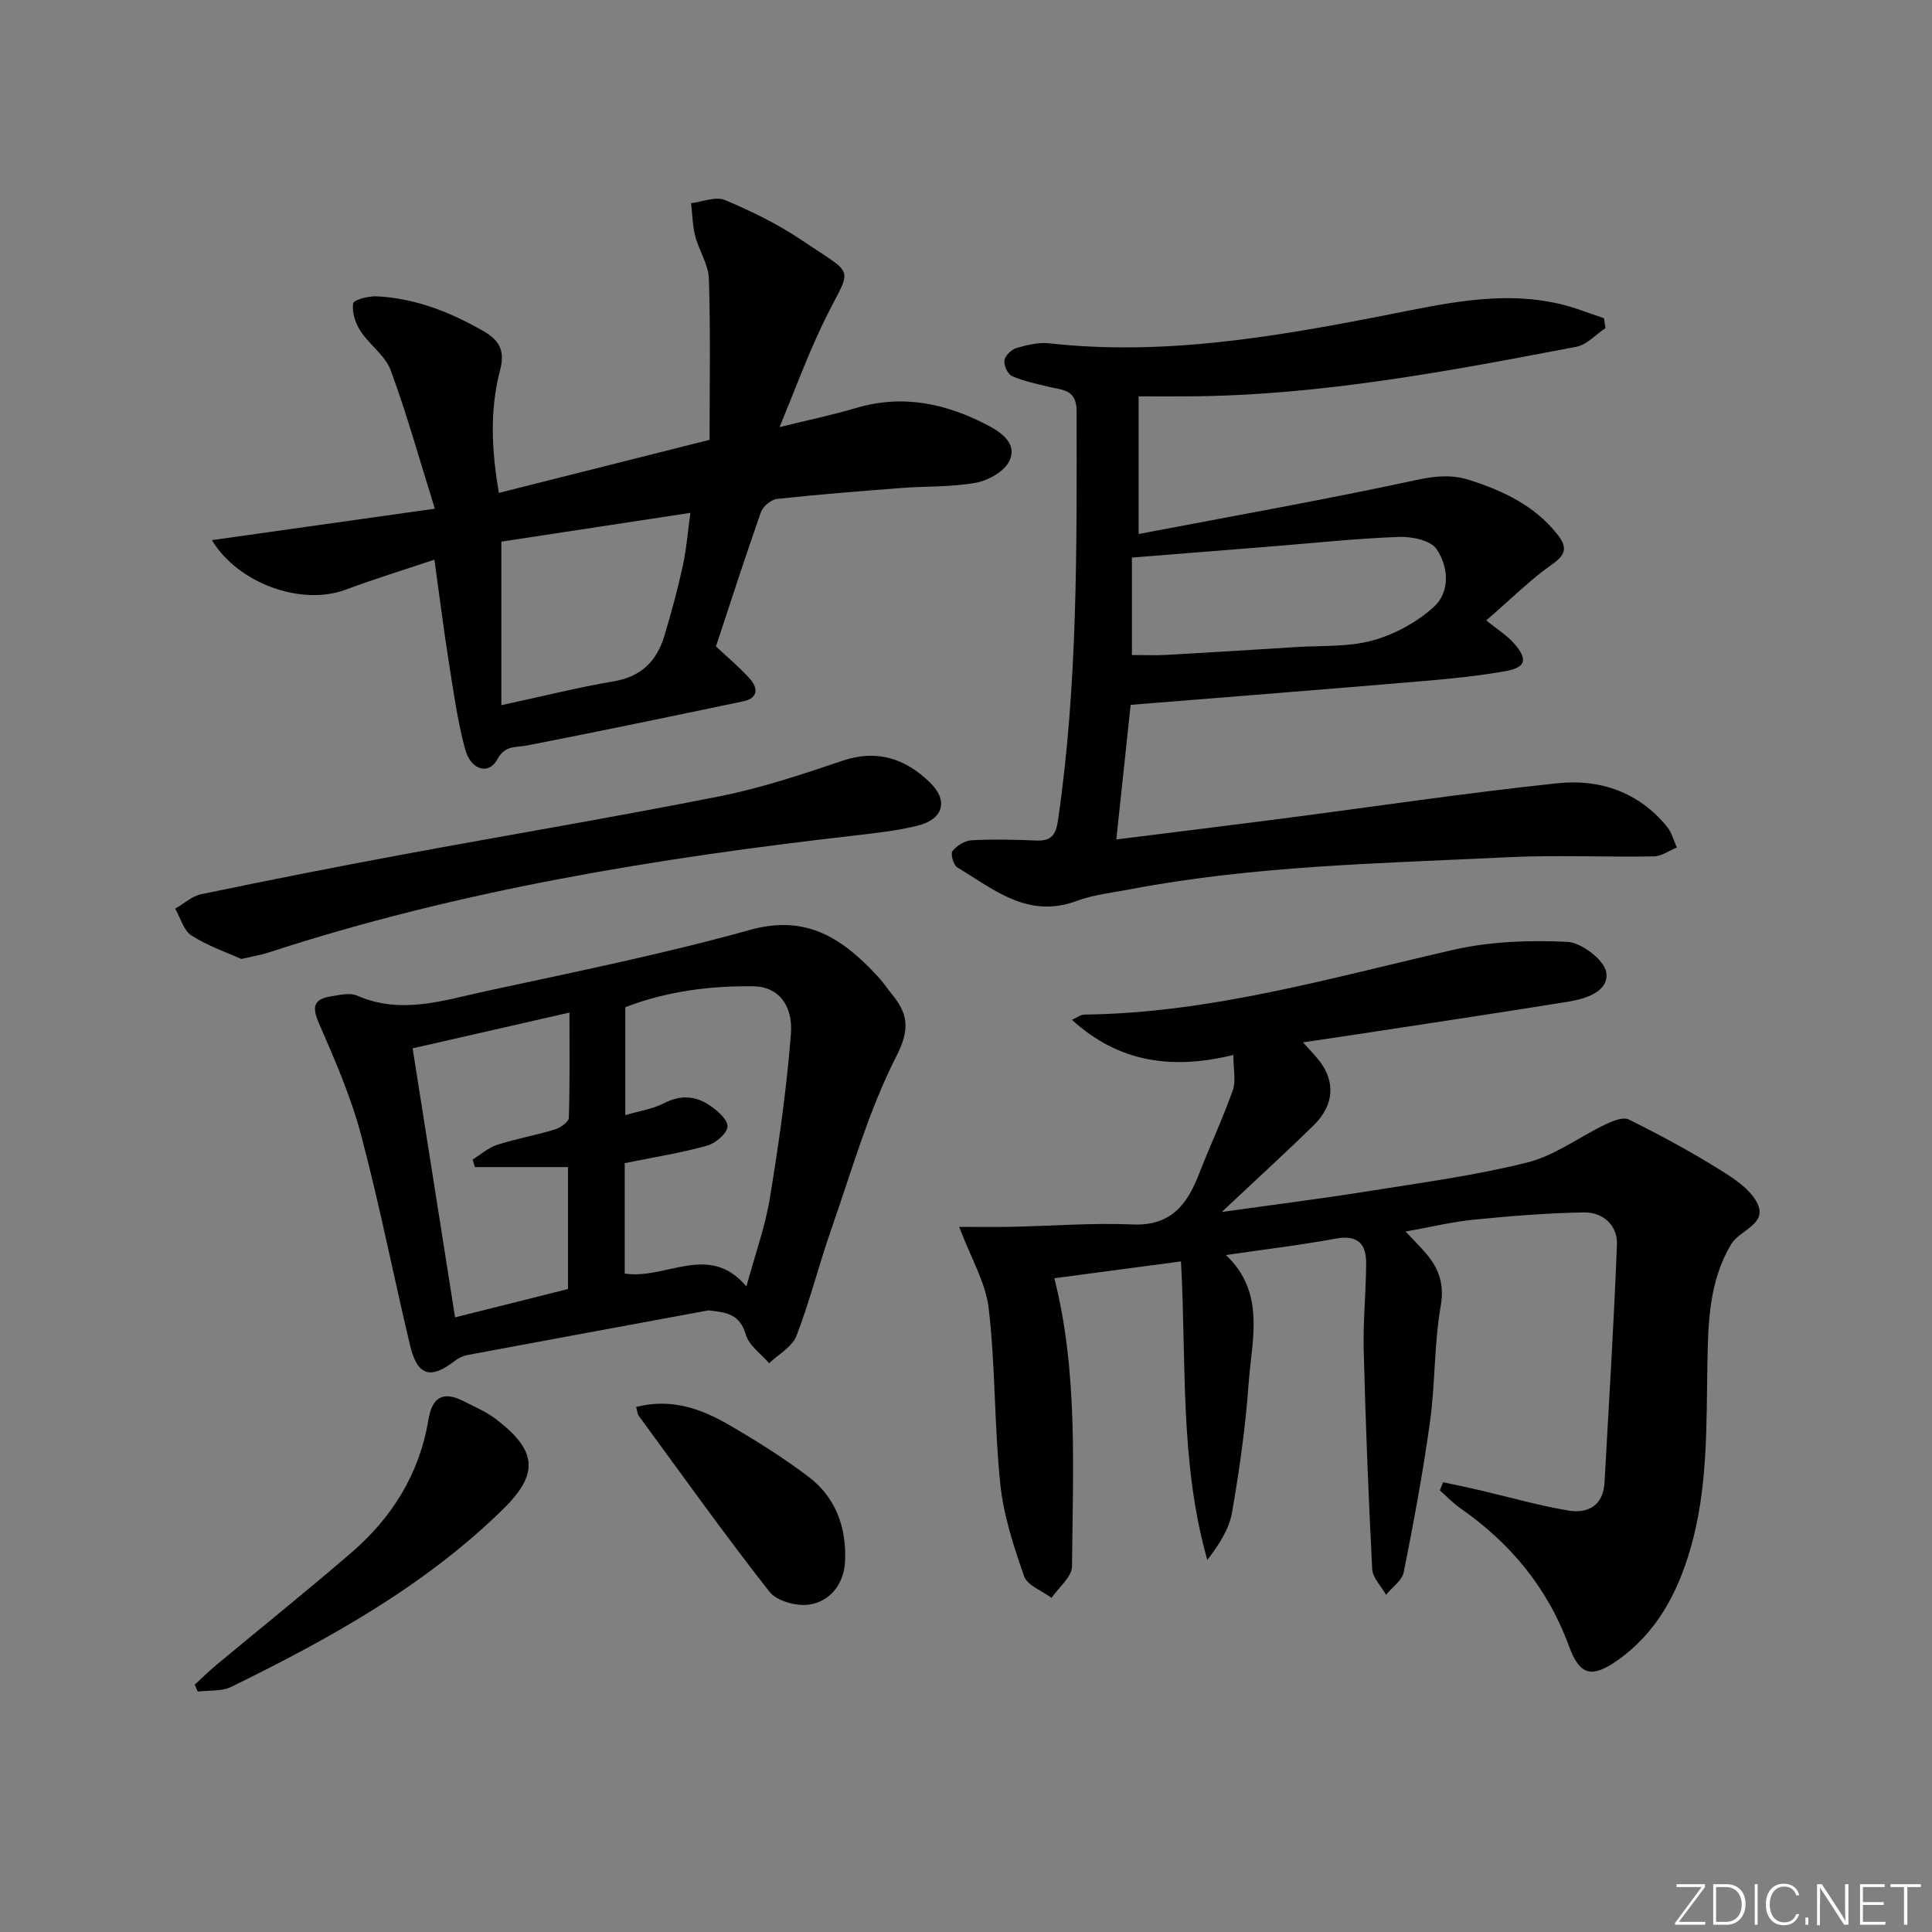 <svg enable-background="new 0 0 400 400" viewBox="0 0 400 400" xmlns="http://www.w3.org/2000/svg"><rect x="0" y="0" width="400" height="400" fill="#808080" stroke="none"/><g fill="#fafbfc"><path d="m346.9 398 5.4-7.3h-5.2v-.6h5.9v.6l-5.4 7.2h5.5l-.1.6h-6.2v-.5z"/><path d="m354.7 390.1h2.8c2.3 0 3.9 1.6 3.9 4.1s-1.6 4.3-3.9 4.3h-2.8zm.6 7.8h2c2.2 0 3.3-1.6 3.3-3.6 0-1.8-1-3.6-3.3-3.6h-2z"/><path d="m363.9 390.1v8.4h-.6v-8.4z"/><path d="m372.5 396.3c-.4 1.3-1.4 2.3-3.2 2.3-2.4 0-3.7-1.9-3.7-4.3 0-2.3 1.2-4.3 3.7-4.3 1.8 0 2.9 1 3.2 2.4h-.6c-.4-1.1-1.1-1.8-2.5-1.8-2.1 0-3 1.9-3 3.7s.9 3.7 3 3.7c1.4 0 2.1-.7 2.5-1.7z"/><path d="m373.8 398.5v-1.5h.6v1.5z"/><path d="m376.2 398.5v-8.4h1c1.3 2 4.4 6.7 4.9 7.6-.1-1.2-.1-2.4-.1-3.8v-3.8h.7v8.4h-.9c-1.2-1.9-4.4-6.8-5-7.7.1 1.1 0 2.3 0 3.9v3.9h-.6z"/><path d="m390 394.4h-4.3v3.5h4.7l-.1.6h-5.2v-8.4h5.1v.6h-4.5v3.1h4.3z"/><path d="m394.2 390.7h-2.8v-.6h6.3v.6h-2.8v7.8h-.7z"/></g><path d="m198.59 254.01c3.31 0 7 .06 10.68-.01 8.42-.17 16.85-.85 25.25-.49 7.8.33 11.21-4 13.66-10.3 2.28-5.86 4.96-11.57 7.06-17.5.69-1.96.11-4.38.11-7.29-12.57 3.07-23.65 1.64-33.42-7.28 1.01-.44 1.79-1.07 2.58-1.08 26.2-.32 51.14-7.64 76.39-13.41 7.62-1.74 15.75-2.03 23.59-1.65 2.94.14 7.69 3.77 8.07 6.33.58 3.93-4.18 5.46-7.85 6.05-14.4 2.33-28.84 4.48-43.26 6.69-3.72.57-7.44 1.11-11.68 1.73 1.4 1.58 2.43 2.62 3.33 3.76 3.41 4.34 3.15 9.23-1.1 13.4-5.91 5.8-12.04 11.37-19.05 17.97 10.85-1.53 20.44-2.73 29.98-4.25 11.13-1.78 22.36-3.27 33.27-6 5.72-1.43 10.81-5.32 16.26-7.92 1.45-.69 3.6-1.56 4.76-.98 6.22 3.08 12.36 6.38 18.26 10.03 3.15 1.95 6.83 4.23 8.35 7.31 2.16 4.35-3.65 5.53-5.42 8.5-4.57 7.65-4.76 16.2-4.91 24.62-.23 12.98.13 25.97-3.57 38.6-2.68 9.16-7.03 17.26-15.05 22.92-5.37 3.78-7.84 3.1-10.06-2.99-4.38-11.99-12.1-21.29-22.49-28.52-1.52-1.06-2.82-2.44-4.22-3.68.22-.56.45-1.13.67-1.69 2.53.55 5.06 1.06 7.58 1.65 6.11 1.42 12.17 3.18 18.34 4.21 4.07.68 7.24-1.02 7.5-5.82.9-16.42 1.94-32.83 2.57-49.25.15-3.94-2.85-6.71-6.78-6.65-7.6.12-15.2.74-22.77 1.49-4.54.45-9.01 1.54-14.21 2.47 1.81 1.93 3.1 3.19 4.26 4.56 2.66 3.15 3.8 6.34 3.01 10.88-1.37 7.81-1.11 15.89-2.19 23.76-1.44 10.48-3.39 20.91-5.45 31.29-.35 1.75-2.4 3.15-3.67 4.72-1-1.78-2.78-3.51-2.87-5.34-.78-15.09-1.37-30.18-1.76-45.29-.15-5.98.47-11.97.51-17.96.03-4.08-1.75-6-6.29-5.16-7.3 1.35-14.69 2.22-22.75 3.4 8.31 7.83 5.34 17.56 4.69 26.76-.63 8.9-1.9 17.79-3.43 26.58-.6 3.43-2.67 6.6-5.11 9.79-5.75-20.26-4.3-41.03-5.45-61.81-8.87 1.18-17.54 2.33-26.22 3.49 4.94 19.44 3.82 39.6 3.66 59.66-.02 2.18-2.76 4.34-4.24 6.51-1.96-1.47-5.01-2.56-5.68-4.47-2.17-6.2-4.26-12.62-4.93-19.1-1.26-12.05-.99-24.26-2.39-36.29-.62-5.43-3.72-10.55-6.12-16.95z" fill="#010000"/><path d="m234.09 145.93c-.98 9.16-1.94 18.17-2.97 27.87 11.77-1.48 22.92-2.84 34.06-4.28 19.1-2.48 38.16-5.34 57.31-7.36 8.72-.92 16.82 1.82 22.66 9.02.97 1.19 1.36 2.85 2.02 4.29-1.59.64-3.17 1.81-4.77 1.84-10.15.17-20.33-.32-30.46.18-26.04 1.28-52.17 1.72-77.9 6.62-3.74.71-7.63 1.12-11.16 2.43-10.05 3.73-17.15-2.41-24.72-6.98-.78-.47-1.4-2.81-.95-3.37.89-1.11 2.54-2.14 3.93-2.22 4.44-.24 8.92-.14 13.37.05 3.16.13 4.1-1.11 4.55-4.27 4.09-28.12 3.87-56.4 3.84-84.69 0-4.54-3.09-4.29-5.88-5-2.53-.64-5.13-1.14-7.49-2.19-.89-.39-1.72-2.22-1.58-3.25.14-.98 1.44-2.25 2.48-2.56 2.19-.64 4.6-1.23 6.82-.98 23.47 2.62 46.39-1.29 69.25-5.75 12.09-2.36 24.1-5.29 36.48-2.39 3.09.72 6.07 1.95 9.1 2.94.11.68.22 1.36.33 2.04-2.01 1.34-3.87 3.47-6.06 3.88-26.59 5.07-53.19 10.12-80.41 10.26-3.29.02-6.58 0-10.2 0v28.5c19.6-3.74 38.65-7.12 57.55-11.19 3.93-.85 7.31-1.16 11.03.04 6.91 2.22 13.28 5.23 17.98 11.05 2.05 2.54 2.23 4.15-.89 6.34-4.58 3.21-8.59 7.24-13.7 11.65 2.32 1.89 4.34 3.12 5.81 4.82 2.85 3.3 2.4 4.93-1.86 5.69-5.7 1.01-11.5 1.58-17.28 2.07-19.86 1.69-39.73 3.24-60.29 4.9zm.26-10.32c2.56 0 4.85.11 7.12-.02 8.95-.5 17.89-1.05 26.84-1.62 5.3-.34 10.81.02 15.84-1.36 4.56-1.25 9.18-3.76 12.68-6.93 3.48-3.15 3.08-8.38.57-12.03-1.25-1.81-5.16-2.59-7.82-2.49-8.78.33-17.54 1.27-26.31 1.97-9.57.77-19.13 1.53-28.92 2.31z" fill="#010000"/><path d="m43.87 111.83c14.99-2.11 29.78-4.2 46.16-6.51-3.21-10.26-5.8-19.6-9.14-28.66-1.13-3.07-4.41-5.27-6.28-8.16-1.04-1.61-1.78-3.89-1.49-5.68.12-.77 3.23-1.56 4.94-1.47 7.95.42 15.11 3.24 22.01 7.19 3.61 2.06 4.45 4.37 3.46 8.13-2.18 8.34-1.74 16.72-.24 25.38 14.27-3.6 28.2-7.11 43.62-10.99 0-10.85.21-22.09-.14-33.31-.09-2.99-2.06-5.88-2.84-8.91-.56-2.19-.58-4.52-.85-6.78 2.36-.27 5.09-1.45 7-.65 5.48 2.3 10.91 4.96 15.83 8.27 11.93 8.03 10.34 4.94 4.22 17.84-3.17 6.68-5.72 13.65-8.73 20.91 5.83-1.44 10.94-2.51 15.92-3.98 9.72-2.87 18.69-.88 27.36 3.69 3 1.58 5.93 3.94 4.29 7.31-1.05 2.17-4.35 4.03-6.92 4.5-5.03.92-10.25.68-15.39 1.08-8.6.66-17.2 1.33-25.78 2.27-1.23.13-2.92 1.54-3.34 2.74-3.25 9.23-6.25 18.55-9.31 27.79 2.44 2.3 4.88 4.31 6.96 6.63 1.79 1.99 1.85 4.08-1.35 4.75-14.91 3.12-29.81 6.23-44.76 9.14-2.38.46-4.5-.1-6.1 2.85-1.79 3.3-5.51 2.29-6.7-2.14-1.58-5.9-2.41-12.01-3.37-18.06-1.06-6.68-1.89-13.39-2.97-21.13-6.64 2.23-12.61 4.06-18.45 6.24-9.04 3.35-22.17-1.24-27.62-10.28zm59.93 34.17c8.49-1.83 15.85-3.68 23.32-4.95 5.69-.96 8.88-4.24 10.43-9.4 1.43-4.76 2.74-9.57 3.8-14.42.76-3.47 1.03-7.04 1.59-11.05-13.83 2.1-26.81 4.08-39.14 5.96z" fill="#010000"/><path d="m146.67 271.3c-16.63 3.07-33.25 6.13-49.87 9.24-.94.18-1.9.65-2.66 1.23-5.03 3.88-7.72 3.11-9.24-3.23-3.46-14.5-6.32-29.16-10.14-43.55-2.11-7.93-5.43-15.58-8.73-23.13-1.5-3.42-1.08-5.01 2.48-5.57 1.79-.28 3.92-.82 5.42-.16 9.11 4 17.94.97 26.72-.93 18.28-3.96 36.65-7.66 54.65-12.68 11.88-3.31 19.35 1.98 26.51 9.72 1.02 1.09 1.84 2.36 2.79 3.52 3.38 4.1 3.88 7.24.98 12.93-5.75 11.27-9.24 23.7-13.44 35.73-2.57 7.34-4.46 14.93-7.25 22.17-.88 2.27-3.7 3.79-5.64 5.65-1.67-1.94-4.18-3.64-4.82-5.88-1.29-4.39-4.07-4.64-7.76-5.06zm-17.33-30.48v22.85c8.48 1.36 17.5-6.56 25.19 2.69 1.78-6.53 3.89-12.35 4.87-18.35 1.85-11.25 3.46-22.57 4.35-33.93.48-6.13-2.8-9.78-7.57-9.87-9.26-.17-18.34 1.09-26.72 4.32v22.34c3.03-.89 5.72-1.27 7.99-2.45 3.34-1.74 6.45-1.58 9.36.35 1.64 1.09 3.85 2.98 3.81 4.46-.04 1.4-2.47 3.48-4.21 3.96-5.4 1.51-10.98 2.39-17.07 3.63zm-11.74 26.06c0-8.72 0-16.63 0-25.25-6.64 0-12.96 0-19.28 0-.15-.52-.31-1.05-.46-1.57 1.69-1.04 3.25-2.45 5.08-3.04 3.93-1.26 8.03-1.98 11.98-3.19 1.13-.35 2.83-1.56 2.85-2.42.23-7.06.13-14.12.13-21.77-11.24 2.57-21.66 4.95-32.47 7.41 2.96 18.79 5.85 37.06 8.79 55.7 8.13-2.05 15.78-3.97 23.38-5.87z" fill="#010000"/><path d="m49.97 198.55c-2.97-1.35-6.9-2.68-10.3-4.85-1.65-1.05-2.3-3.67-3.41-5.57 1.8-1.03 3.49-2.6 5.43-3 13.79-2.87 27.61-5.6 41.45-8.17 21.98-4.08 44.04-7.76 65.97-12.12 8.58-1.71 16.98-4.52 25.29-7.33 7.2-2.44 13.04-.44 18.1 4.46 3.94 3.82 2.82 7.68-2.61 9-4.16 1.02-8.48 1.5-12.75 1.99-41.25 4.7-82.1 11.35-121.7 24.3-1.39.45-2.87.68-5.47 1.29z" fill="#010000"/><path d="m40.32 348.79c1.48-1.36 2.91-2.78 4.45-4.06 9.33-7.76 18.8-15.36 27.99-23.28 8.43-7.27 14.09-16.34 15.93-27.47.76-4.62 2.94-6.06 7.17-3.94 2.36 1.19 4.86 2.26 6.93 3.85 8.5 6.54 8.8 11.33 1.23 18.71-16.29 15.9-35.93 26.74-56.13 36.64-2 .98-4.61.69-6.94.99-.21-.48-.42-.96-.63-1.44z" fill="#010000"/><path d="m131.7 291.3c7.17-1.84 13.28.29 18.97 3.56 5.75 3.31 11.41 6.88 16.7 10.87 5.69 4.28 7.92 10.6 7.59 17.56-.22 4.52-2.95 8.23-7.39 8.92-2.62.41-6.74-.72-8.27-2.66-9.33-11.9-18.11-24.22-27.05-36.42-.27-.37-.28-.92-.55-1.83z" fill="#010000"/></svg>